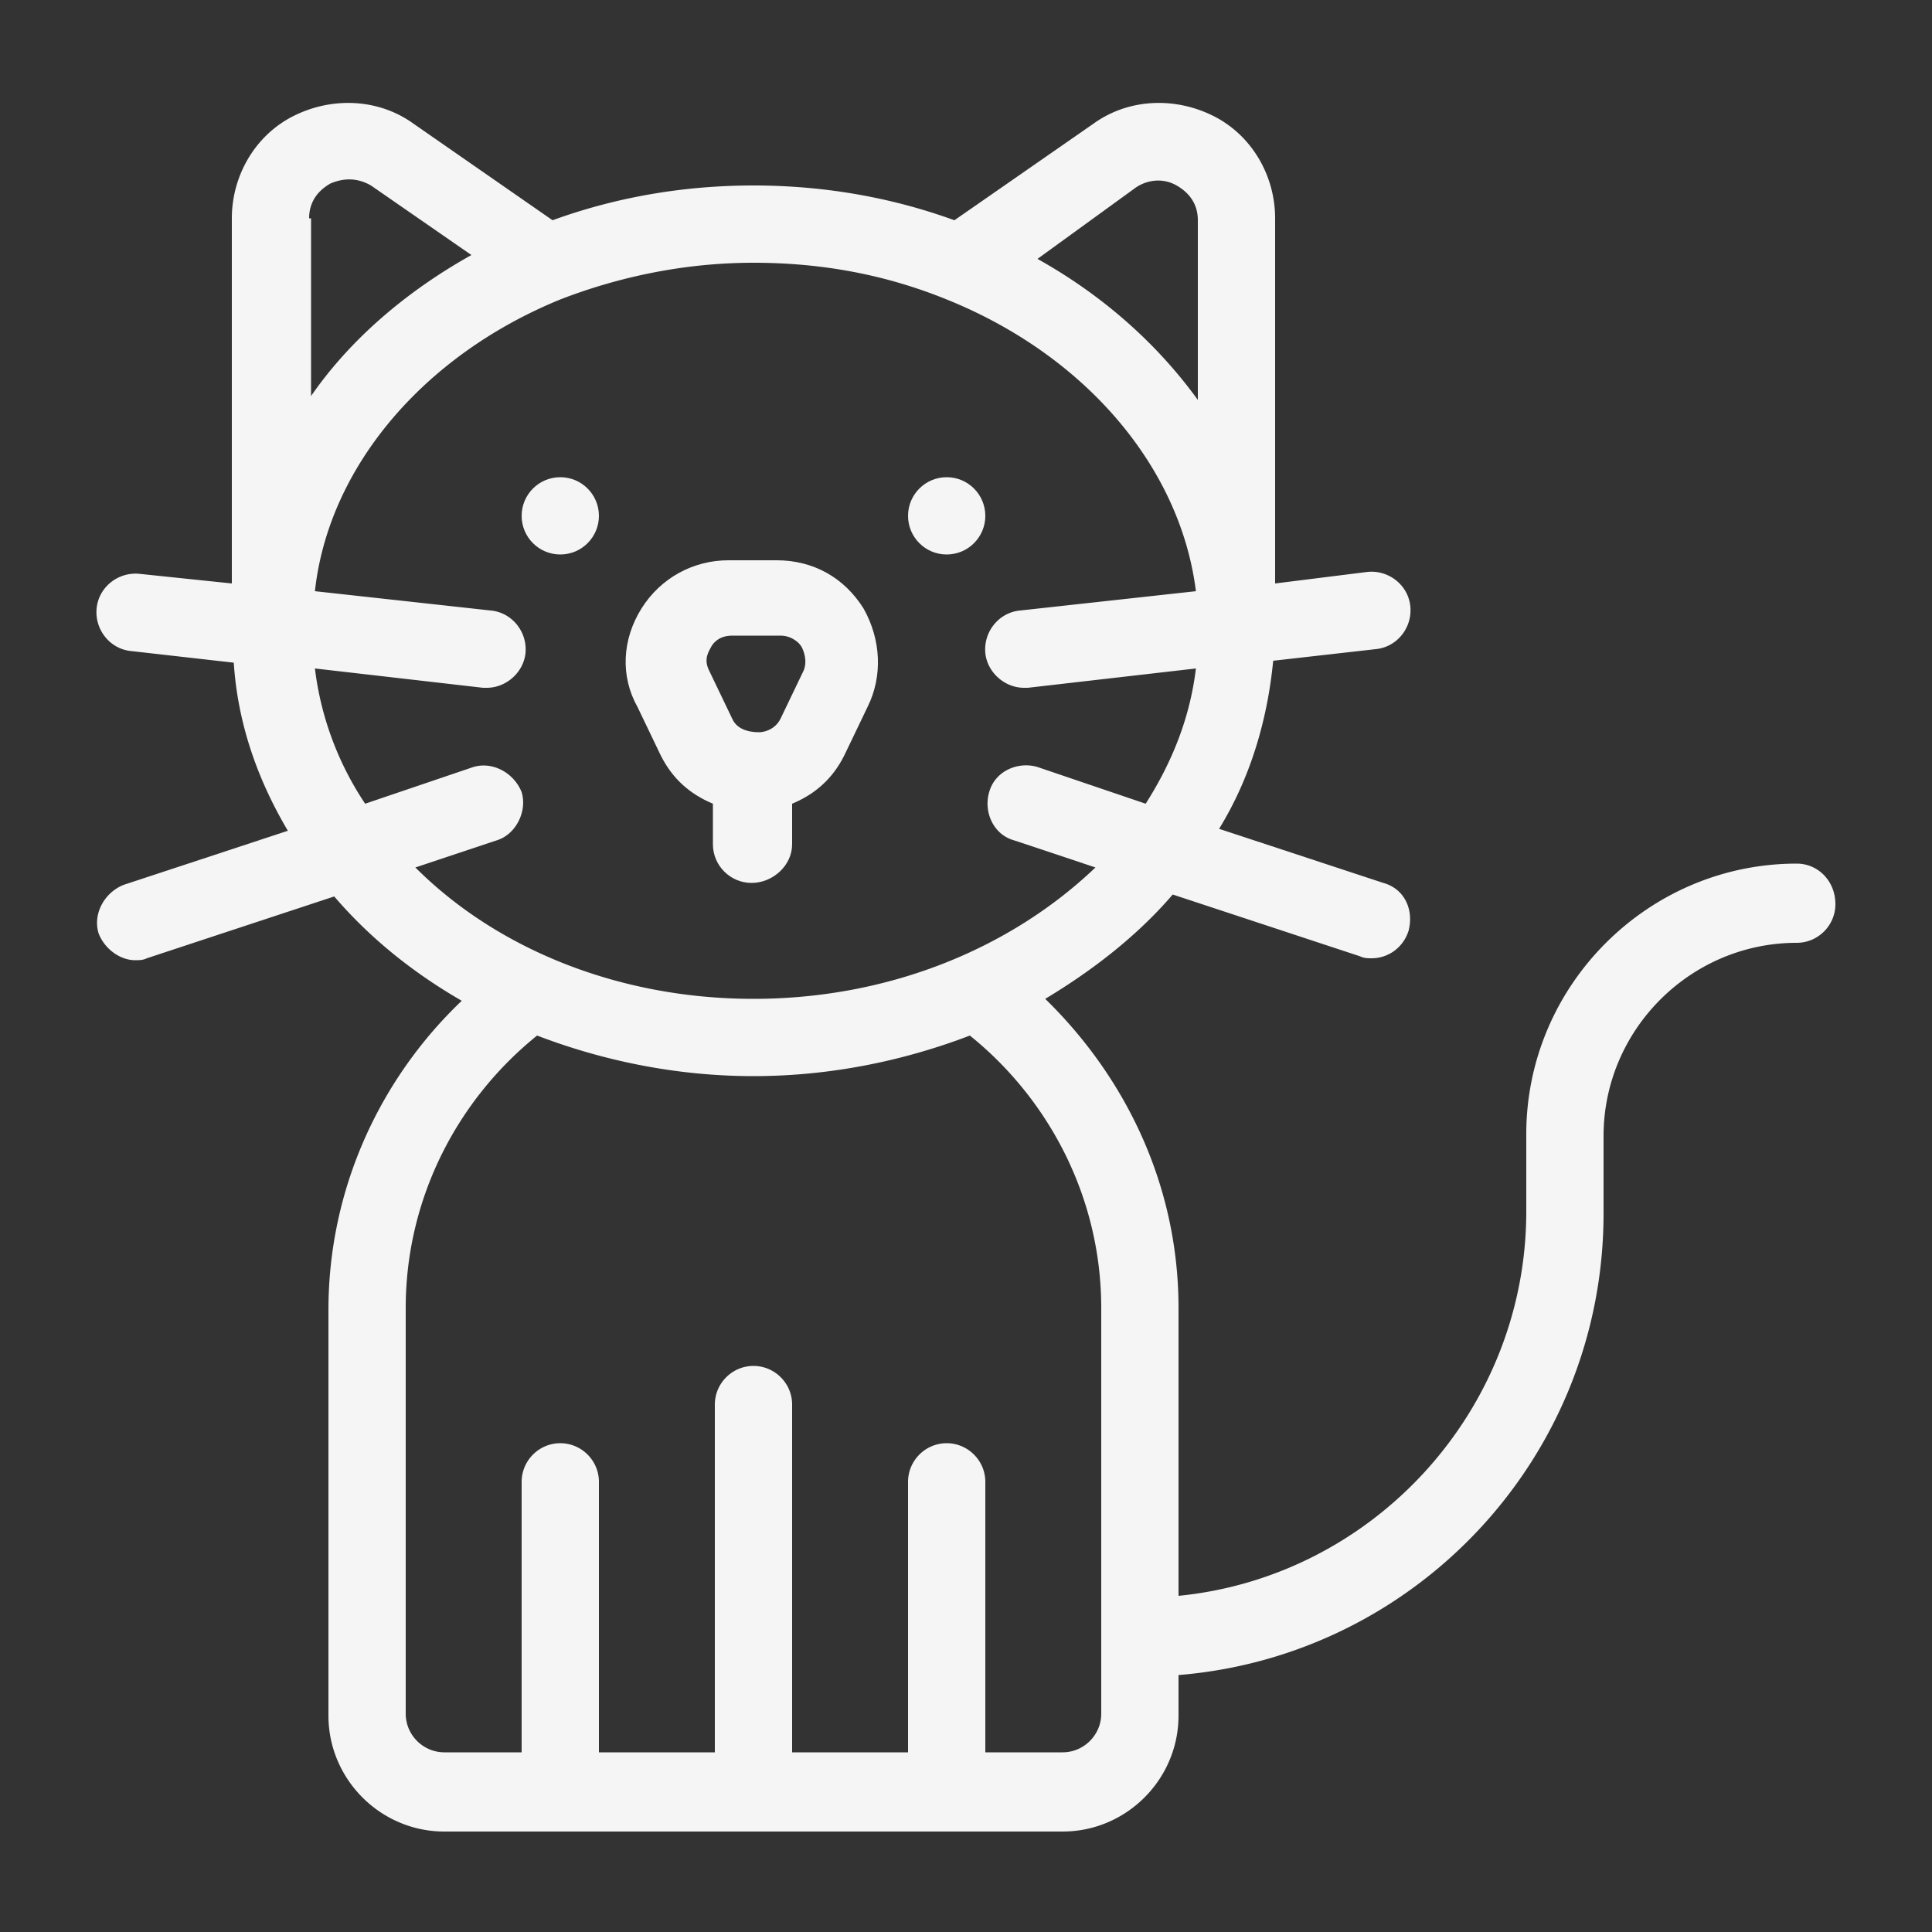 <svg id="SvgjsSvg1868" width="288" height="288" xmlns="http://www.w3.org/2000/svg" version="1.1" xmlns:xlink="http://www.w3.org/1999/xlink" xmlns:svgjs="http://svgjs.com/svgjs"><rect width="100%" height="100%" fill="#333333" stroke="none"/><defs id="SvgjsDefs1869"></defs><g id="SvgjsG1870"><svg xmlns="http://www.w3.org/2000/svg" viewBox="0 0 100 100" width="288" height="288"><path d="M41 43.7v-2.1c1.2-.5 2.1-1.3 2.7-2.5l1.2-2.5c.8-1.6.7-3.5-.2-5.1-1-1.6-2.6-2.5-4.5-2.5h-2.5c-1.8 0-3.5.9-4.5 2.5s-1.1 3.5-.2 5.1l1.2 2.5c.6 1.2 1.5 2 2.7 2.5v2.1c0 1.1.9 2 2 2s2.1-.9 2.1-2zm-3.1-6.5-1.2-2.5c-.3-.6 0-1 .1-1.2s.4-.6 1.1-.6h2.5c.6 0 1 .4 1.1.6s.3.7.1 1.2l-1.2 2.5c-.3.6-.9.7-1.1.7s-1.1 0-1.4-.7z" fill="#f5f5f5" class="color000 svgShape"></path><circle cx="49" cy="26.7" r="2" fill="#f5f5f5" class="color000 svgShape"></circle><circle cx="29" cy="26.7" r="2" fill="#f5f5f5" class="color000 svgShape"></circle><path d="M93 44.7c-7.7 0-14 6.3-14 14v4c0 10.3-7.9 18.9-18 19.9V67.7c0-6.3-2.7-11.9-6.9-16 2.5-1.5 4.8-3.3 6.6-5.4l9.7 3.2c.2.1.4.1.6.1.8 0 1.6-.5 1.9-1.4.3-1.1-.2-2.2-1.3-2.5l-8.5-2.8c1.6-2.6 2.5-5.6 2.8-8.7l5.3-.6c1.1-.1 1.9-1.1 1.8-2.2-.1-1.1-1.1-1.9-2.2-1.8l-4.8.6V11.3C66 9.1 64.8 7 62.8 6s-4.4-.9-6.2.4l-7.2 5c-3.3-1.2-6.8-1.8-10.4-1.8s-7.1.6-10.4 1.8l-7.2-5C19.6 5.1 17.2 5 15.2 6S12 9.1 12 11.3v18.9l-4.8-.5c-1.1-.1-2.1.7-2.2 1.8-.1 1.1.7 2.1 1.8 2.2l5.3.6c.2 3.1 1.2 6 2.8 8.7l-8.5 2.8c-1 .4-1.6 1.5-1.3 2.5.3.8 1.1 1.4 1.9 1.4.2 0 .4 0 .6-.1l9.7-3.2c1.8 2.1 4 3.9 6.6 5.4-4.2 4-6.9 9.7-6.9 16v21c0 3.3 2.7 6 6 6h32c3.3 0 6-2.7 6-6v-2.1c12.3-1 22-11.3 22-23.9v-4c0-5.5 4.5-10 10-10 1.1 0 2-.9 2-2 0-1.2-.9-2.1-2-2.1zm-34.2-35c.6-.4 1.4-.5 2.1-.1.7.4 1.1 1 1.1 1.8v9.3c-2.1-2.9-4.9-5.4-8.3-7.3l5.1-3.7zM16 11.3c0-.8.4-1.4 1.1-1.8.7-.3 1.4-.3 2.1.1l5.2 3.6c-3.4 1.9-6.3 4.4-8.3 7.3v-9.2zm5.5 33.6 4.2-1.4c1-.3 1.6-1.5 1.3-2.5-.4-1-1.5-1.6-2.5-1.3l-5.6 1.9a16.1 16.1 0 0 1-2.6-7l8.7 1h.2c1 0 1.9-.8 2-1.8.1-1.1-.7-2.1-1.8-2.2l-9.1-1c.7-6.4 5.6-12.2 12.7-15.1 3.1-1.2 6.5-1.9 10-1.9s6.8.6 10 1.9c7.2 2.9 12.1 8.7 12.9 15.1l-9.1 1c-1.1.1-1.9 1.1-1.8 2.2.1 1 1 1.8 2 1.8h.2l8.7-1c-.3 2.5-1.2 4.8-2.6 7l-5.6-1.9c-1-.3-2.2.2-2.5 1.3-.3 1 .2 2.2 1.3 2.5l4.2 1.4C52.3 49.1 46 51.7 39 51.7s-13.3-2.6-17.5-6.8zM57 88.7c0 1.1-.9 2-2 2h-4v-14c0-1.1-.9-2-2-2s-2 .9-2 2v14h-6v-18c0-1.1-.9-2-2-2s-2 .9-2 2v18h-6v-14c0-1.1-.9-2-2-2s-2 .9-2 2v14h-4c-1.1 0-2-.9-2-2v-21c0-5.7 2.7-10.8 6.8-14.1 3.4 1.3 7.2 2.1 11.2 2.1s7.8-.8 11.2-2.1C54.3 56.9 57 62 57 67.7v21z" fill="#f5f5f5" class="color000 svgShape"></path></svg></g></svg>
